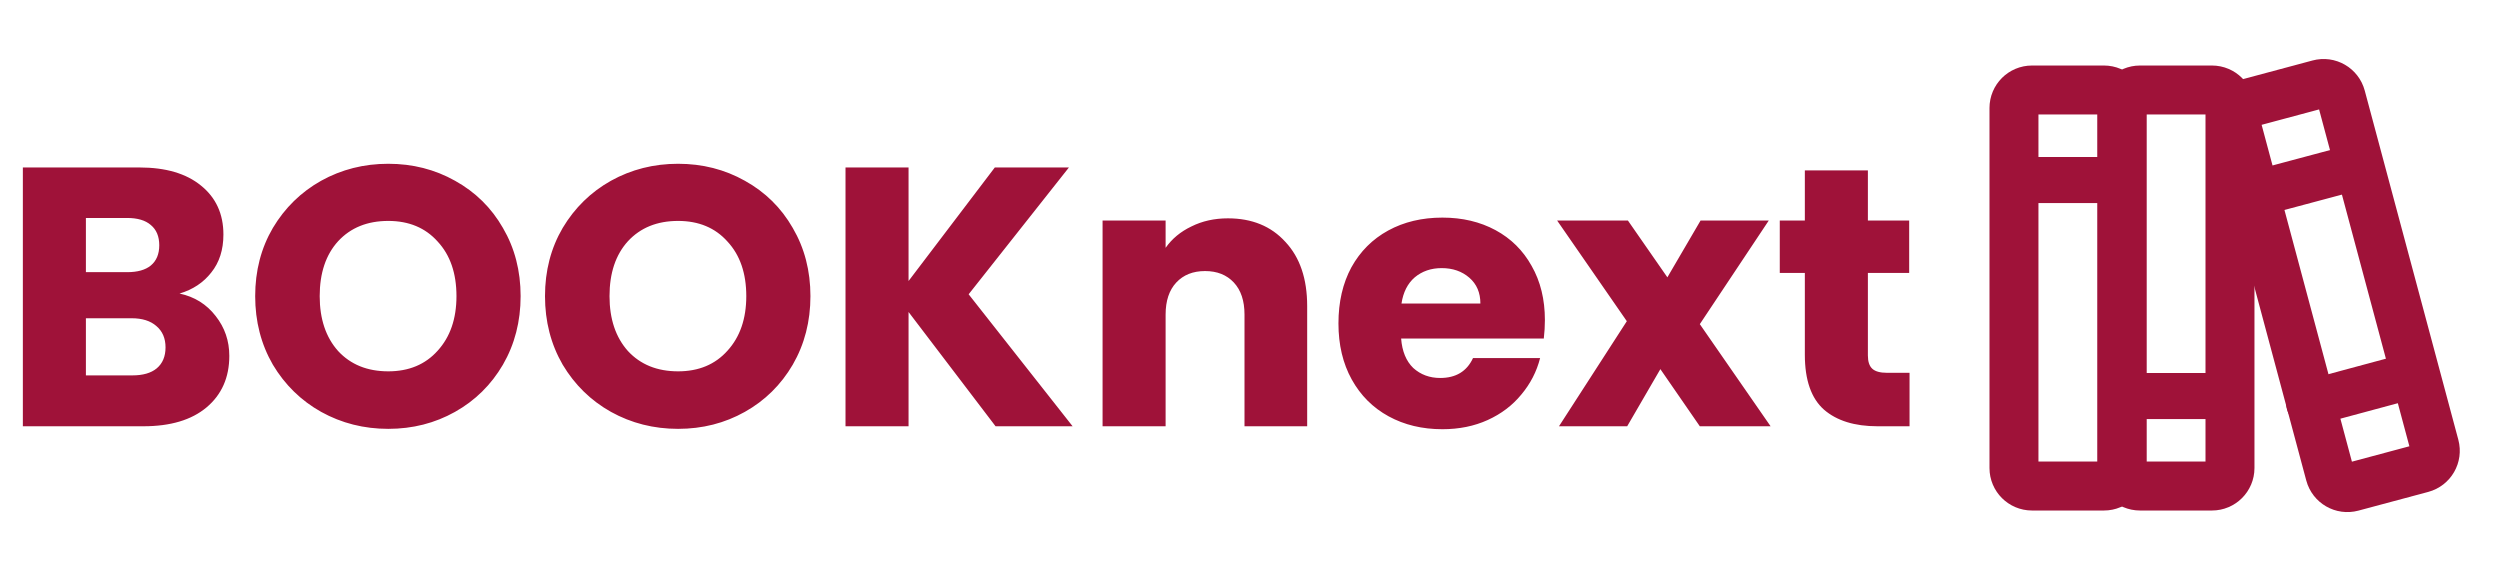 <svg width="434" height="100" viewBox="0 0 434 100" fill="none" xmlns="http://www.w3.org/2000/svg">
<g clip-path="url(#clip0_4_17)">
<path d="M365.25 15.625H352.75C351.024 15.625 349.625 17.024 349.625 18.75V81.25C349.625 82.976 351.024 84.375 352.75 84.375H365.25C366.976 84.375 368.375 82.976 368.375 81.25V18.75C368.375 17.024 366.976 15.625 365.25 15.625Z" stroke="#9F1239" stroke-width="8.5" stroke-linecap="round" stroke-linejoin="round"/>
<path d="M349.625 31.25H368.375" stroke="#9F1239" stroke-width="8" stroke-linecap="round" stroke-linejoin="round"/>
<path d="M384 15.625H371.5C369.774 15.625 368.375 17.024 368.375 18.75V81.25C368.375 82.976 369.774 84.375 371.5 84.375H384C385.726 84.375 387.125 82.976 387.125 81.25V18.75C387.125 17.024 385.726 15.625 384 15.625Z" stroke="#9F1239" stroke-width="8.5" stroke-linecap="round" stroke-linejoin="round"/>
<path d="M368.375 68.75H387.125" stroke="#9F1239" stroke-width="8" stroke-linecap="round" stroke-linejoin="round"/>
<path d="M402.569 14.602L390.444 17.852C388.77 18.301 387.776 20.022 388.225 21.696L404.475 82.321C404.924 83.995 406.645 84.989 408.319 84.54L420.444 81.29C422.118 80.841 423.111 79.12 422.662 77.446L406.412 16.821C405.964 15.147 404.243 14.154 402.569 14.602Z" stroke="#9F1239" stroke-width="8.5" stroke-linecap="round" stroke-linejoin="round"/>
<path d="M400.875 70L419 65.117" stroke="#9F1239" stroke-width="8" stroke-linecap="round" stroke-linejoin="round"/>
<path d="M391.188 33.75L409.313 28.906" stroke="#9F1239" stroke-width="8" stroke-linecap="round" stroke-linejoin="round"/>
</g>
<path d="M31.168 50.96C33.771 51.515 35.861 52.816 37.44 54.864C39.019 56.869 39.808 59.173 39.808 61.776C39.808 65.531 38.485 68.517 35.84 70.736C33.237 72.912 29.589 74 24.896 74H3.968V29.072H24.192C28.757 29.072 32.32 30.117 34.88 32.208C37.483 34.299 38.784 37.136 38.784 40.72C38.784 43.365 38.08 45.563 36.672 47.312C35.307 49.061 33.472 50.277 31.168 50.96ZM14.912 47.248H22.08C23.872 47.248 25.237 46.864 26.176 46.096C27.157 45.285 27.648 44.112 27.648 42.576C27.648 41.04 27.157 39.867 26.176 39.056C25.237 38.245 23.872 37.84 22.08 37.84H14.912V47.248ZM22.976 65.168C24.811 65.168 26.219 64.763 27.2 63.952C28.224 63.099 28.736 61.883 28.736 60.304C28.736 58.725 28.203 57.488 27.136 56.592C26.112 55.696 24.683 55.248 22.848 55.248H14.912V65.168H22.976ZM67.403 74.448C63.179 74.448 59.297 73.467 55.755 71.504C52.257 69.541 49.462 66.811 47.371 63.312C45.324 59.771 44.3 55.803 44.3 51.408C44.3 47.013 45.324 43.067 47.371 39.568C49.462 36.069 52.257 33.339 55.755 31.376C59.297 29.413 63.179 28.432 67.403 28.432C71.627 28.432 75.489 29.413 78.987 31.376C82.529 33.339 85.302 36.069 87.308 39.568C89.356 43.067 90.379 47.013 90.379 51.408C90.379 55.803 89.356 59.771 87.308 63.312C85.26 66.811 82.486 69.541 78.987 71.504C75.489 73.467 71.627 74.448 67.403 74.448ZM67.403 64.464C70.987 64.464 73.846 63.269 75.98 60.88C78.156 58.491 79.243 55.333 79.243 51.408C79.243 47.44 78.156 44.283 75.98 41.936C73.846 39.547 70.987 38.352 67.403 38.352C63.777 38.352 60.876 39.525 58.7 41.872C56.566 44.219 55.499 47.397 55.499 51.408C55.499 55.376 56.566 58.555 58.7 60.944C60.876 63.291 63.777 64.464 67.403 64.464ZM117.716 74.448C113.492 74.448 109.609 73.467 106.068 71.504C102.569 69.541 99.775 66.811 97.684 63.312C95.636 59.771 94.612 55.803 94.612 51.408C94.612 47.013 95.636 43.067 97.684 39.568C99.775 36.069 102.569 33.339 106.068 31.376C109.609 29.413 113.492 28.432 117.716 28.432C121.94 28.432 125.801 29.413 129.3 31.376C132.841 33.339 135.615 36.069 137.62 39.568C139.668 43.067 140.692 47.013 140.692 51.408C140.692 55.803 139.668 59.771 137.62 63.312C135.572 66.811 132.799 69.541 129.3 71.504C125.801 73.467 121.94 74.448 117.716 74.448ZM117.716 64.464C121.3 64.464 124.159 63.269 126.292 60.88C128.468 58.491 129.556 55.333 129.556 51.408C129.556 47.44 128.468 44.283 126.292 41.936C124.159 39.547 121.3 38.352 117.716 38.352C114.089 38.352 111.188 39.525 109.012 41.872C106.879 44.219 105.812 47.397 105.812 51.408C105.812 55.376 106.879 58.555 109.012 60.944C111.188 63.291 114.089 64.464 117.716 64.464ZM172.829 74L157.725 54.16V74H146.781V29.072H157.725V48.784L172.701 29.072H185.565L168.157 51.088L186.205 74H172.829ZM213.166 37.904C217.347 37.904 220.675 39.269 223.15 42C225.667 44.688 226.926 48.4 226.926 53.136V74H216.046V54.608C216.046 52.219 215.427 50.363 214.19 49.04C212.952 47.717 211.288 47.056 209.198 47.056C207.107 47.056 205.443 47.717 204.206 49.04C202.968 50.363 202.35 52.219 202.35 54.608V74H191.406V38.288H202.35V43.024C203.459 41.445 204.952 40.208 206.83 39.312C208.707 38.373 210.819 37.904 213.166 37.904ZM268.194 55.568C268.194 56.592 268.131 57.659 268.003 58.768H243.235C243.405 60.987 244.109 62.693 245.347 63.888C246.627 65.04 248.184 65.616 250.019 65.616C252.749 65.616 254.648 64.464 255.715 62.16H267.363C266.765 64.507 265.677 66.619 264.099 68.496C262.563 70.373 260.621 71.845 258.275 72.912C255.928 73.979 253.304 74.512 250.403 74.512C246.904 74.512 243.789 73.765 241.059 72.272C238.328 70.779 236.195 68.645 234.659 65.872C233.123 63.099 232.355 59.856 232.355 56.144C232.355 52.432 233.101 49.189 234.595 46.416C236.131 43.643 238.264 41.509 240.995 40.016C243.725 38.523 246.861 37.776 250.403 37.776C253.859 37.776 256.931 38.501 259.619 39.952C262.307 41.403 264.397 43.472 265.891 46.16C267.427 48.848 268.194 51.984 268.194 55.568ZM256.995 52.688C256.995 50.811 256.355 49.317 255.075 48.208C253.795 47.099 252.195 46.544 250.275 46.544C248.44 46.544 246.883 47.077 245.603 48.144C244.365 49.211 243.597 50.725 243.299 52.688H256.995ZM295.088 74L288.24 64.08L282.48 74H270.64L282.416 55.76L270.32 38.288H282.608L289.456 48.144L295.216 38.288H307.056L295.088 56.272L307.376 74H295.088ZM331.497 64.72V74H325.929C321.961 74 318.868 73.04 316.649 71.12C314.43 69.157 313.321 65.979 313.321 61.584V47.376H308.969V38.288H313.321V29.584H324.265V38.288H331.433V47.376H324.265V61.712C324.265 62.779 324.521 63.547 325.033 64.016C325.545 64.485 326.398 64.72 327.593 64.72H331.497Z" fill="#9F1239"/>
<defs>
<clipPath id="clip0_4_17">
<rect width="100" height="100" fill="white" transform="translate(334)"/>
</clipPath>
</defs>
</svg>
